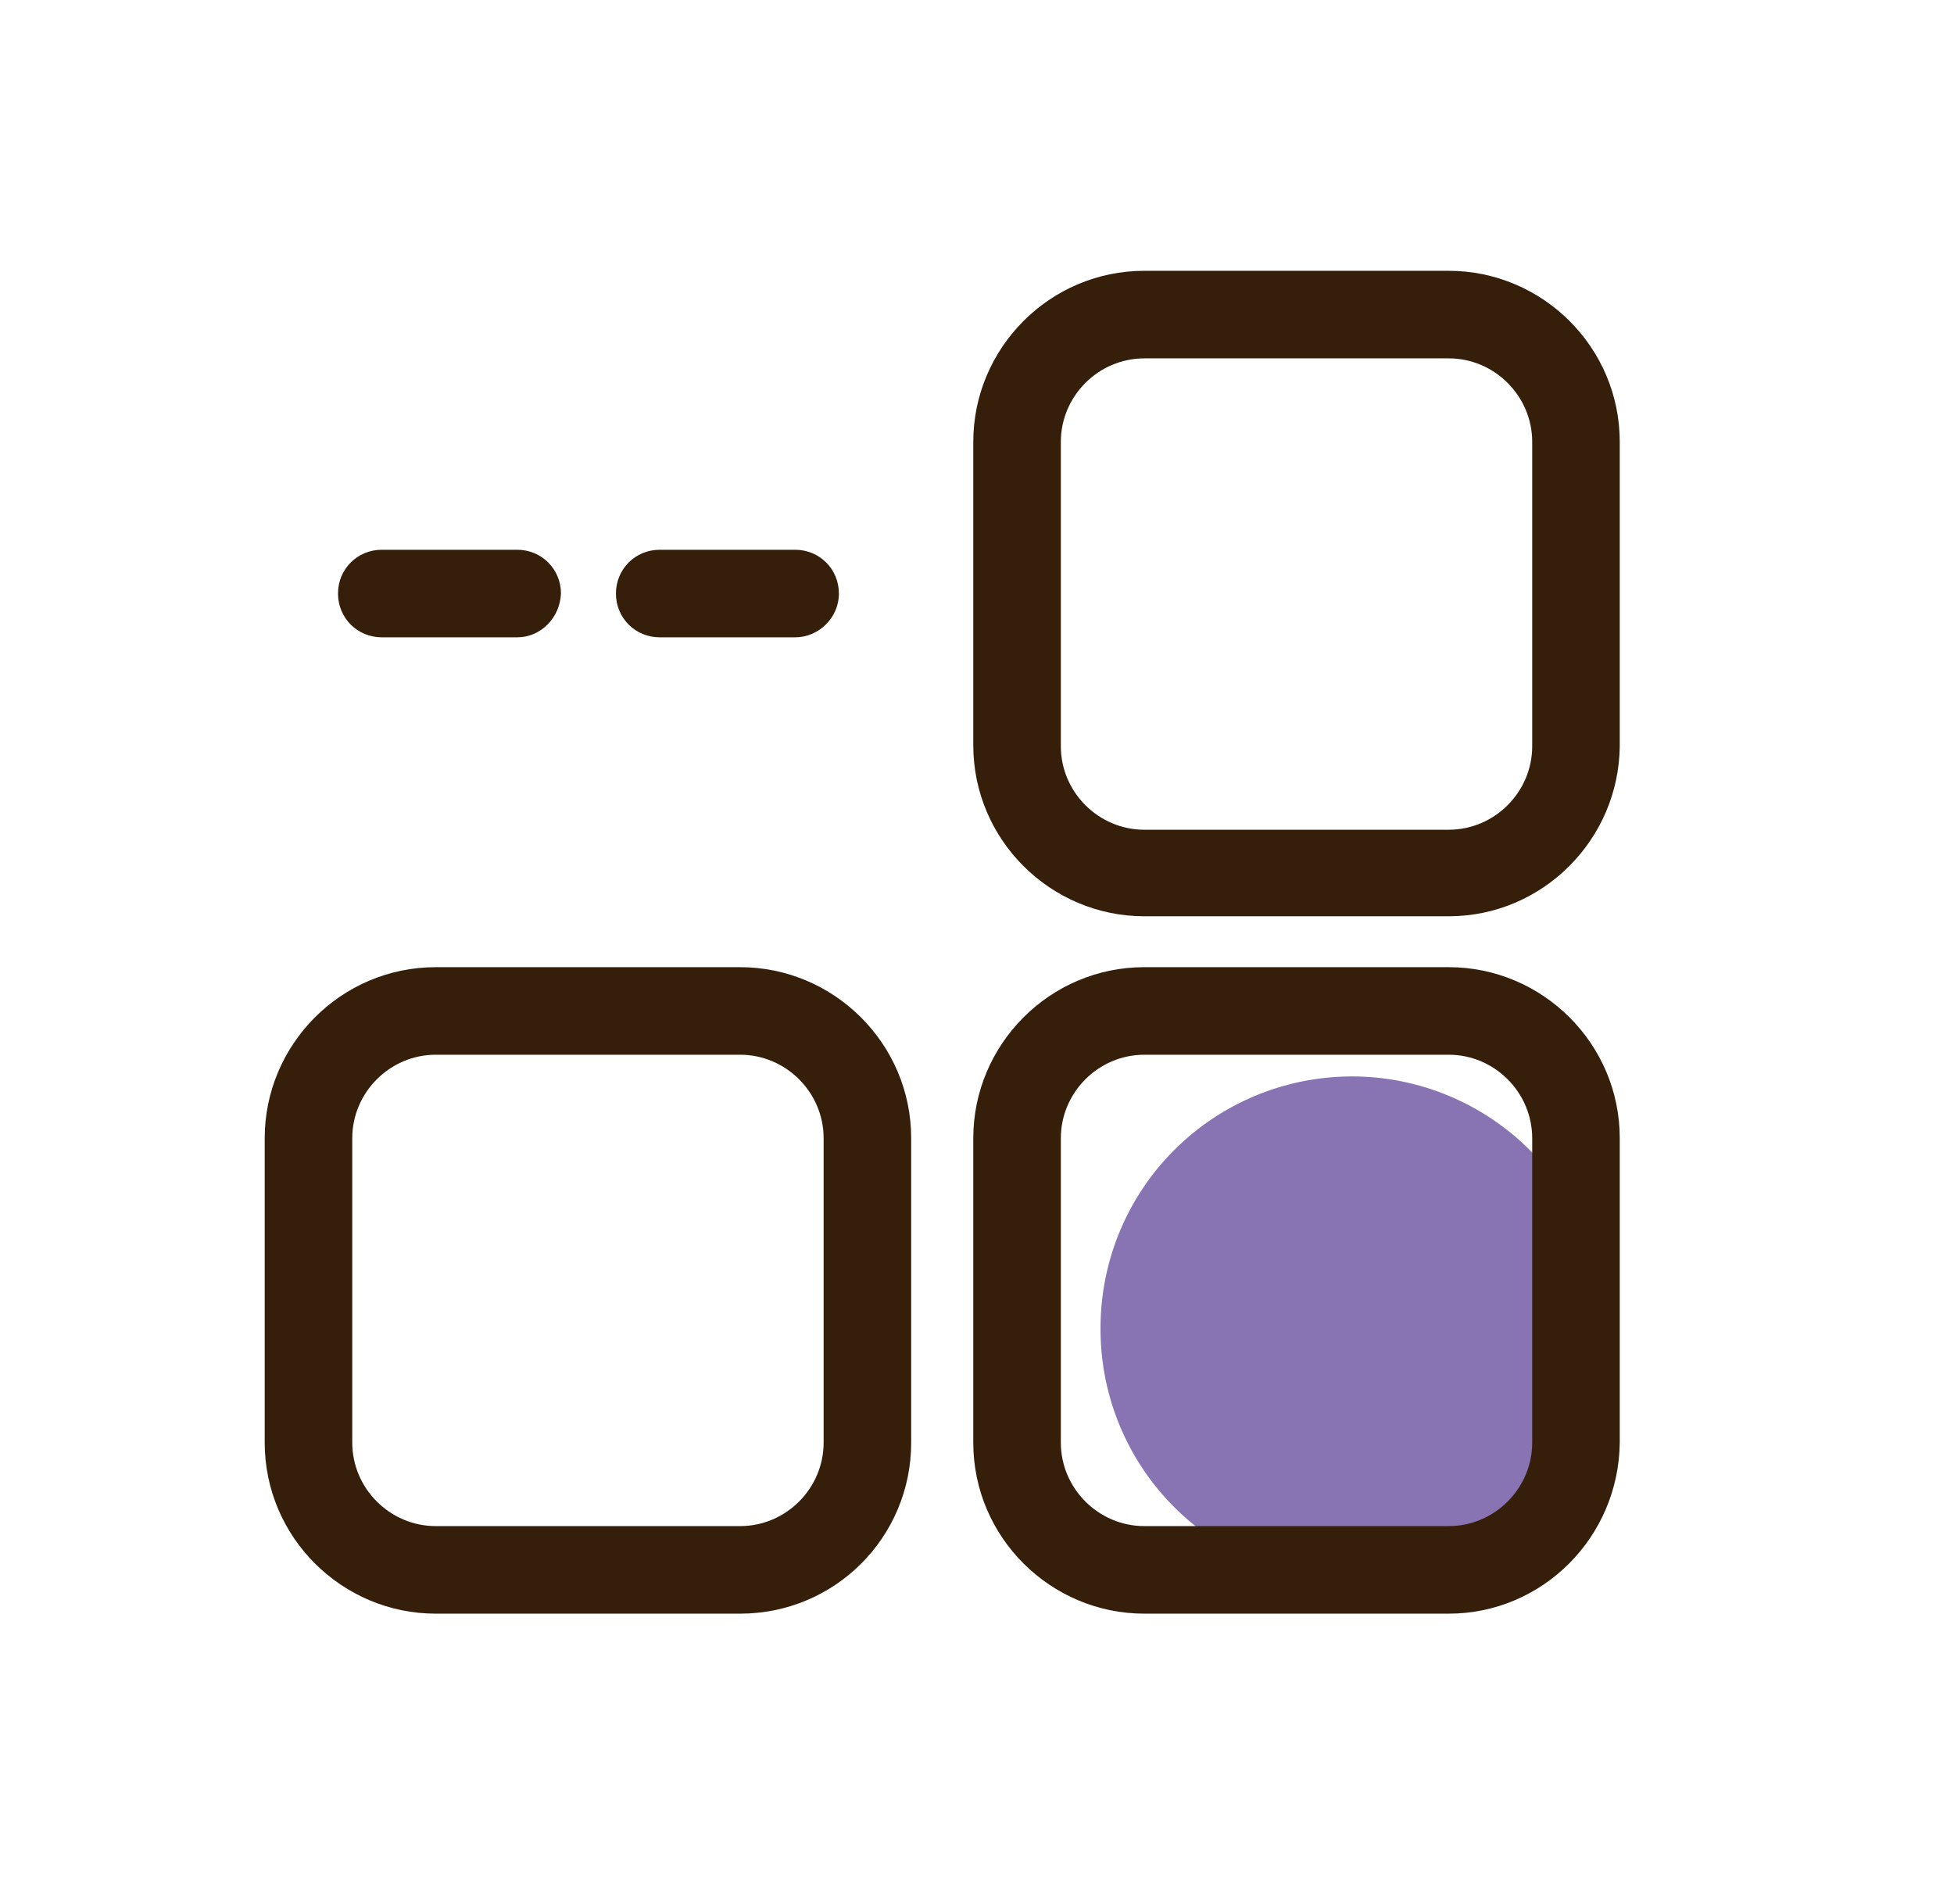 <?xml version="1.0" standalone="no"?><!DOCTYPE svg PUBLIC "-//W3C//DTD SVG 1.1//EN" "http://www.w3.org/Graphics/SVG/1.1/DTD/svg11.dtd"><svg t="1731690132213" class="icon" viewBox="0 0 1051 1024" version="1.1" xmlns="http://www.w3.org/2000/svg" p-id="4375" xmlns:xlink="http://www.w3.org/1999/xlink" width="65.688" height="64"><path d="M727.204 714.61m-135.256 0a135.256 135.256 0 1 0 270.511 0 135.256 135.256 0 1 0-270.511 0Z" fill="#8873B3" p-id="4376"></path><path d="M779.226 492.834h-163.73c-50.379 0-91.996-41.07-91.996-91.996V237.656c0-50.379 41.07-91.996 91.996-91.996h163.73c50.379 0 91.996 41.07 91.996 91.996v163.73c-0.548 50.379-41.617 91.448-91.996 91.448z m-163.73-300.081c-24.642 0-44.903 20.261-44.903 44.903v163.73c0 24.642 20.261 44.903 44.903 44.903h163.73c24.642 0 44.903-20.261 44.903-44.903V237.656c0-24.642-20.261-44.903-44.903-44.903h-163.73zM398.101 867.936H234.37c-50.379 0-91.996-41.07-91.996-91.996v-163.73c0-50.379 41.07-91.996 91.996-91.996h163.73c50.379 0 91.996 41.07 91.996 91.996v163.73c0 50.926-41.07 91.996-91.996 91.996z m-163.73-300.629c-24.642 0-44.903 20.261-44.903 44.903v163.73c0 24.642 20.261 44.903 44.903 44.903h163.73c24.642 0 44.903-20.261 44.903-44.903v-163.73c0-24.642-20.261-44.903-44.903-44.903H234.37zM779.226 867.936h-163.73c-50.379 0-91.996-41.07-91.996-91.996v-163.73c0-50.379 41.07-91.996 91.996-91.996h163.73c50.379 0 91.996 41.07 91.996 91.996v163.73c-0.548 50.926-41.617 91.996-91.996 91.996z m-163.73-300.629c-24.642 0-44.903 20.261-44.903 44.903v163.73c0 24.642 20.261 44.903 44.903 44.903h163.73c24.642 0 44.903-20.261 44.903-44.903v-163.73c0-24.642-20.261-44.903-44.903-44.903h-163.73zM278.178 342.794H205.348c-13.142 0-23.547-10.404-23.547-23.547s10.404-23.547 23.547-23.547h72.83c13.142 0 23.547 10.404 23.547 23.547-0.548 13.142-10.952 23.547-23.547 23.547zM427.671 342.794H354.841c-13.142 0-23.547-10.404-23.547-23.547s10.404-23.547 23.547-23.547h72.83c13.142 0 23.547 10.404 23.547 23.547s-10.952 23.547-23.547 23.547z" fill="#351F0B" p-id="4377"></path></svg>
